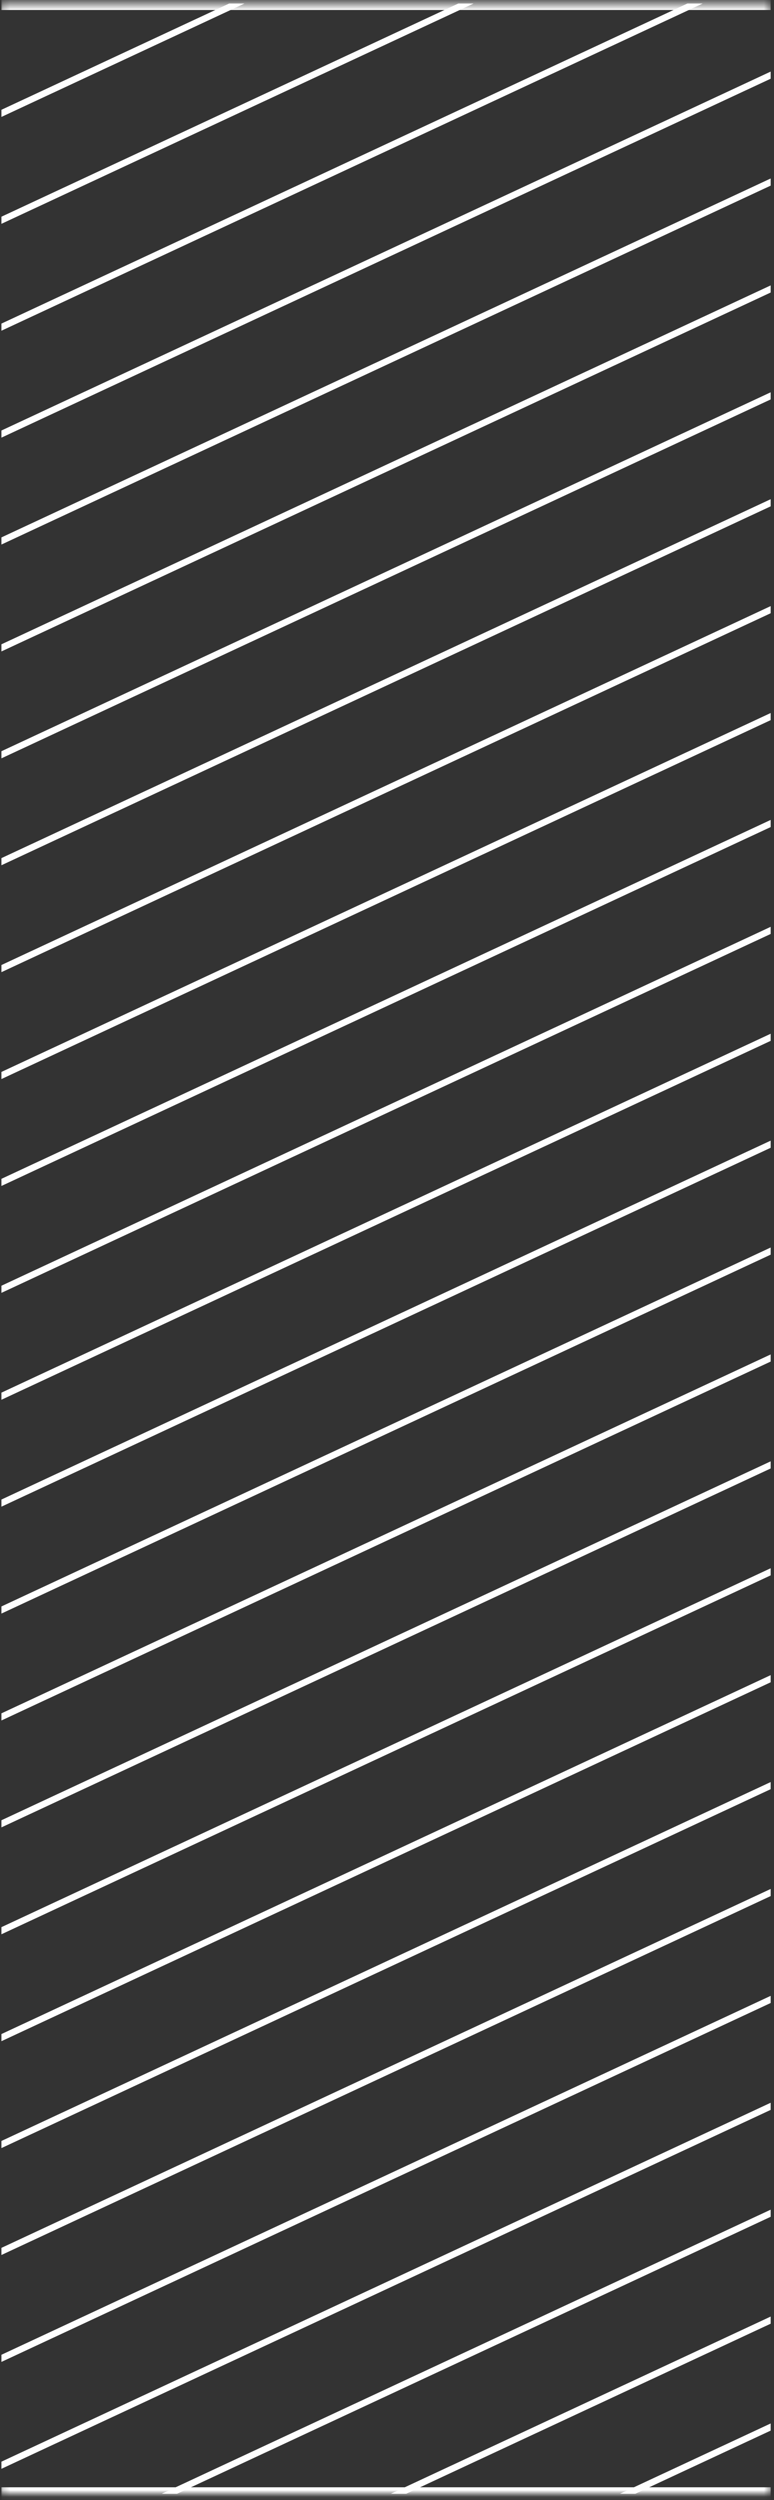 <svg width="114" height="368" viewBox="0 0 114 368" fill="none" xmlns="http://www.w3.org/2000/svg">
<rect x="0" y="0" width="114" height="368" fill="#333333" stroke="none"/>
<g clip-path="url(#clip0_19413_8429)">
<mask id="path-1-inside-1_19413_8429" fill="white">
<path d="M0.21 0.519H113.508V367.072H0.21V0.519Z"/>
</mask>
<line x1="-57.248" y1="43.48" x2="128.865" y2="-43.306" stroke="white" stroke-width="0.952"/>
<line x1="-57.248" y1="263.782" x2="128.865" y2="176.996" stroke="white" stroke-width="0.952"/>
<line x1="-57.248" y1="153.631" x2="128.865" y2="66.845" stroke="white" stroke-width="0.952"/>
<line x1="-57.248" y1="373.934" x2="128.865" y2="287.148" stroke="white" stroke-width="0.952"/>
<line x1="-57.248" y1="59.216" x2="128.865" y2="-27.57" stroke="white" stroke-width="0.952"/>
<line x1="-57.248" y1="279.518" x2="128.865" y2="192.732" stroke="white" stroke-width="0.952"/>
<line x1="-57.248" y1="169.366" x2="128.865" y2="82.58" stroke="white" stroke-width="0.952"/>
<line x1="-57.248" y1="389.669" x2="128.865" y2="302.883" stroke="white" stroke-width="0.952"/>
<line x1="-57.248" y1="74.951" x2="128.865" y2="-11.835" stroke="white" stroke-width="0.952"/>
<line x1="-57.248" y1="295.254" x2="128.865" y2="208.468" stroke="white" stroke-width="0.952"/>
<line x1="-57.248" y1="185.103" x2="128.865" y2="98.317" stroke="white" stroke-width="0.952"/>
<line x1="-57.248" y1="405.405" x2="128.865" y2="318.619" stroke="white" stroke-width="0.952"/>
<line x1="-57.248" y1="90.688" x2="128.865" y2="3.902" stroke="white" stroke-width="0.952"/>
<line x1="-57.248" y1="310.989" x2="128.865" y2="224.203" stroke="white" stroke-width="0.952"/>
<line x1="-57.248" y1="200.839" x2="128.865" y2="114.053" stroke="white" stroke-width="0.952"/>
<line x1="-57.248" y1="421.141" x2="128.865" y2="334.355" stroke="white" stroke-width="0.952"/>
<line x1="-57.248" y1="106.423" x2="128.865" y2="19.637" stroke="white" stroke-width="0.952"/>
<line x1="-57.248" y1="326.726" x2="128.865" y2="239.94" stroke="white" stroke-width="0.952"/>
<line x1="-57.248" y1="216.574" x2="128.865" y2="129.788" stroke="white" stroke-width="0.952"/>
<line x1="-57.248" y1="436.877" x2="128.865" y2="350.091" stroke="white" stroke-width="0.952"/>
<line x1="-57.248" y1="122.159" x2="128.865" y2="35.373" stroke="white" stroke-width="0.952"/>
<line x1="-57.248" y1="342.462" x2="128.865" y2="255.676" stroke="white" stroke-width="0.952"/>
<line x1="-57.248" y1="232.311" x2="128.865" y2="145.525" stroke="white" stroke-width="0.952"/>
<line x1="-57.248" y1="452.613" x2="128.865" y2="365.826" stroke="white" stroke-width="0.952"/>
<line x1="-57.248" y1="137.895" x2="128.865" y2="51.109" stroke="white" stroke-width="0.952"/>
<line x1="-57.248" y1="358.197" x2="128.865" y2="271.411" stroke="white" stroke-width="0.952"/>
<line x1="-57.248" y1="248.046" x2="128.865" y2="161.26" stroke="white" stroke-width="0.952"/>
</g>
<path d="M0.21 0.519V1.471H113.508V0.519V-0.434H0.21V0.519ZM113.508 367.072V366.12H0.21V367.072V368.024H113.508V367.072Z" fill="white" mask="url(#path-1-inside-1_19413_8429)"/>
<defs>
<clipPath id="clip0_19413_8429">
<path d="M0.21 0.519H113.508V367.072H0.21V0.519Z" fill="white"/>
</clipPath>
</defs>
</svg>
